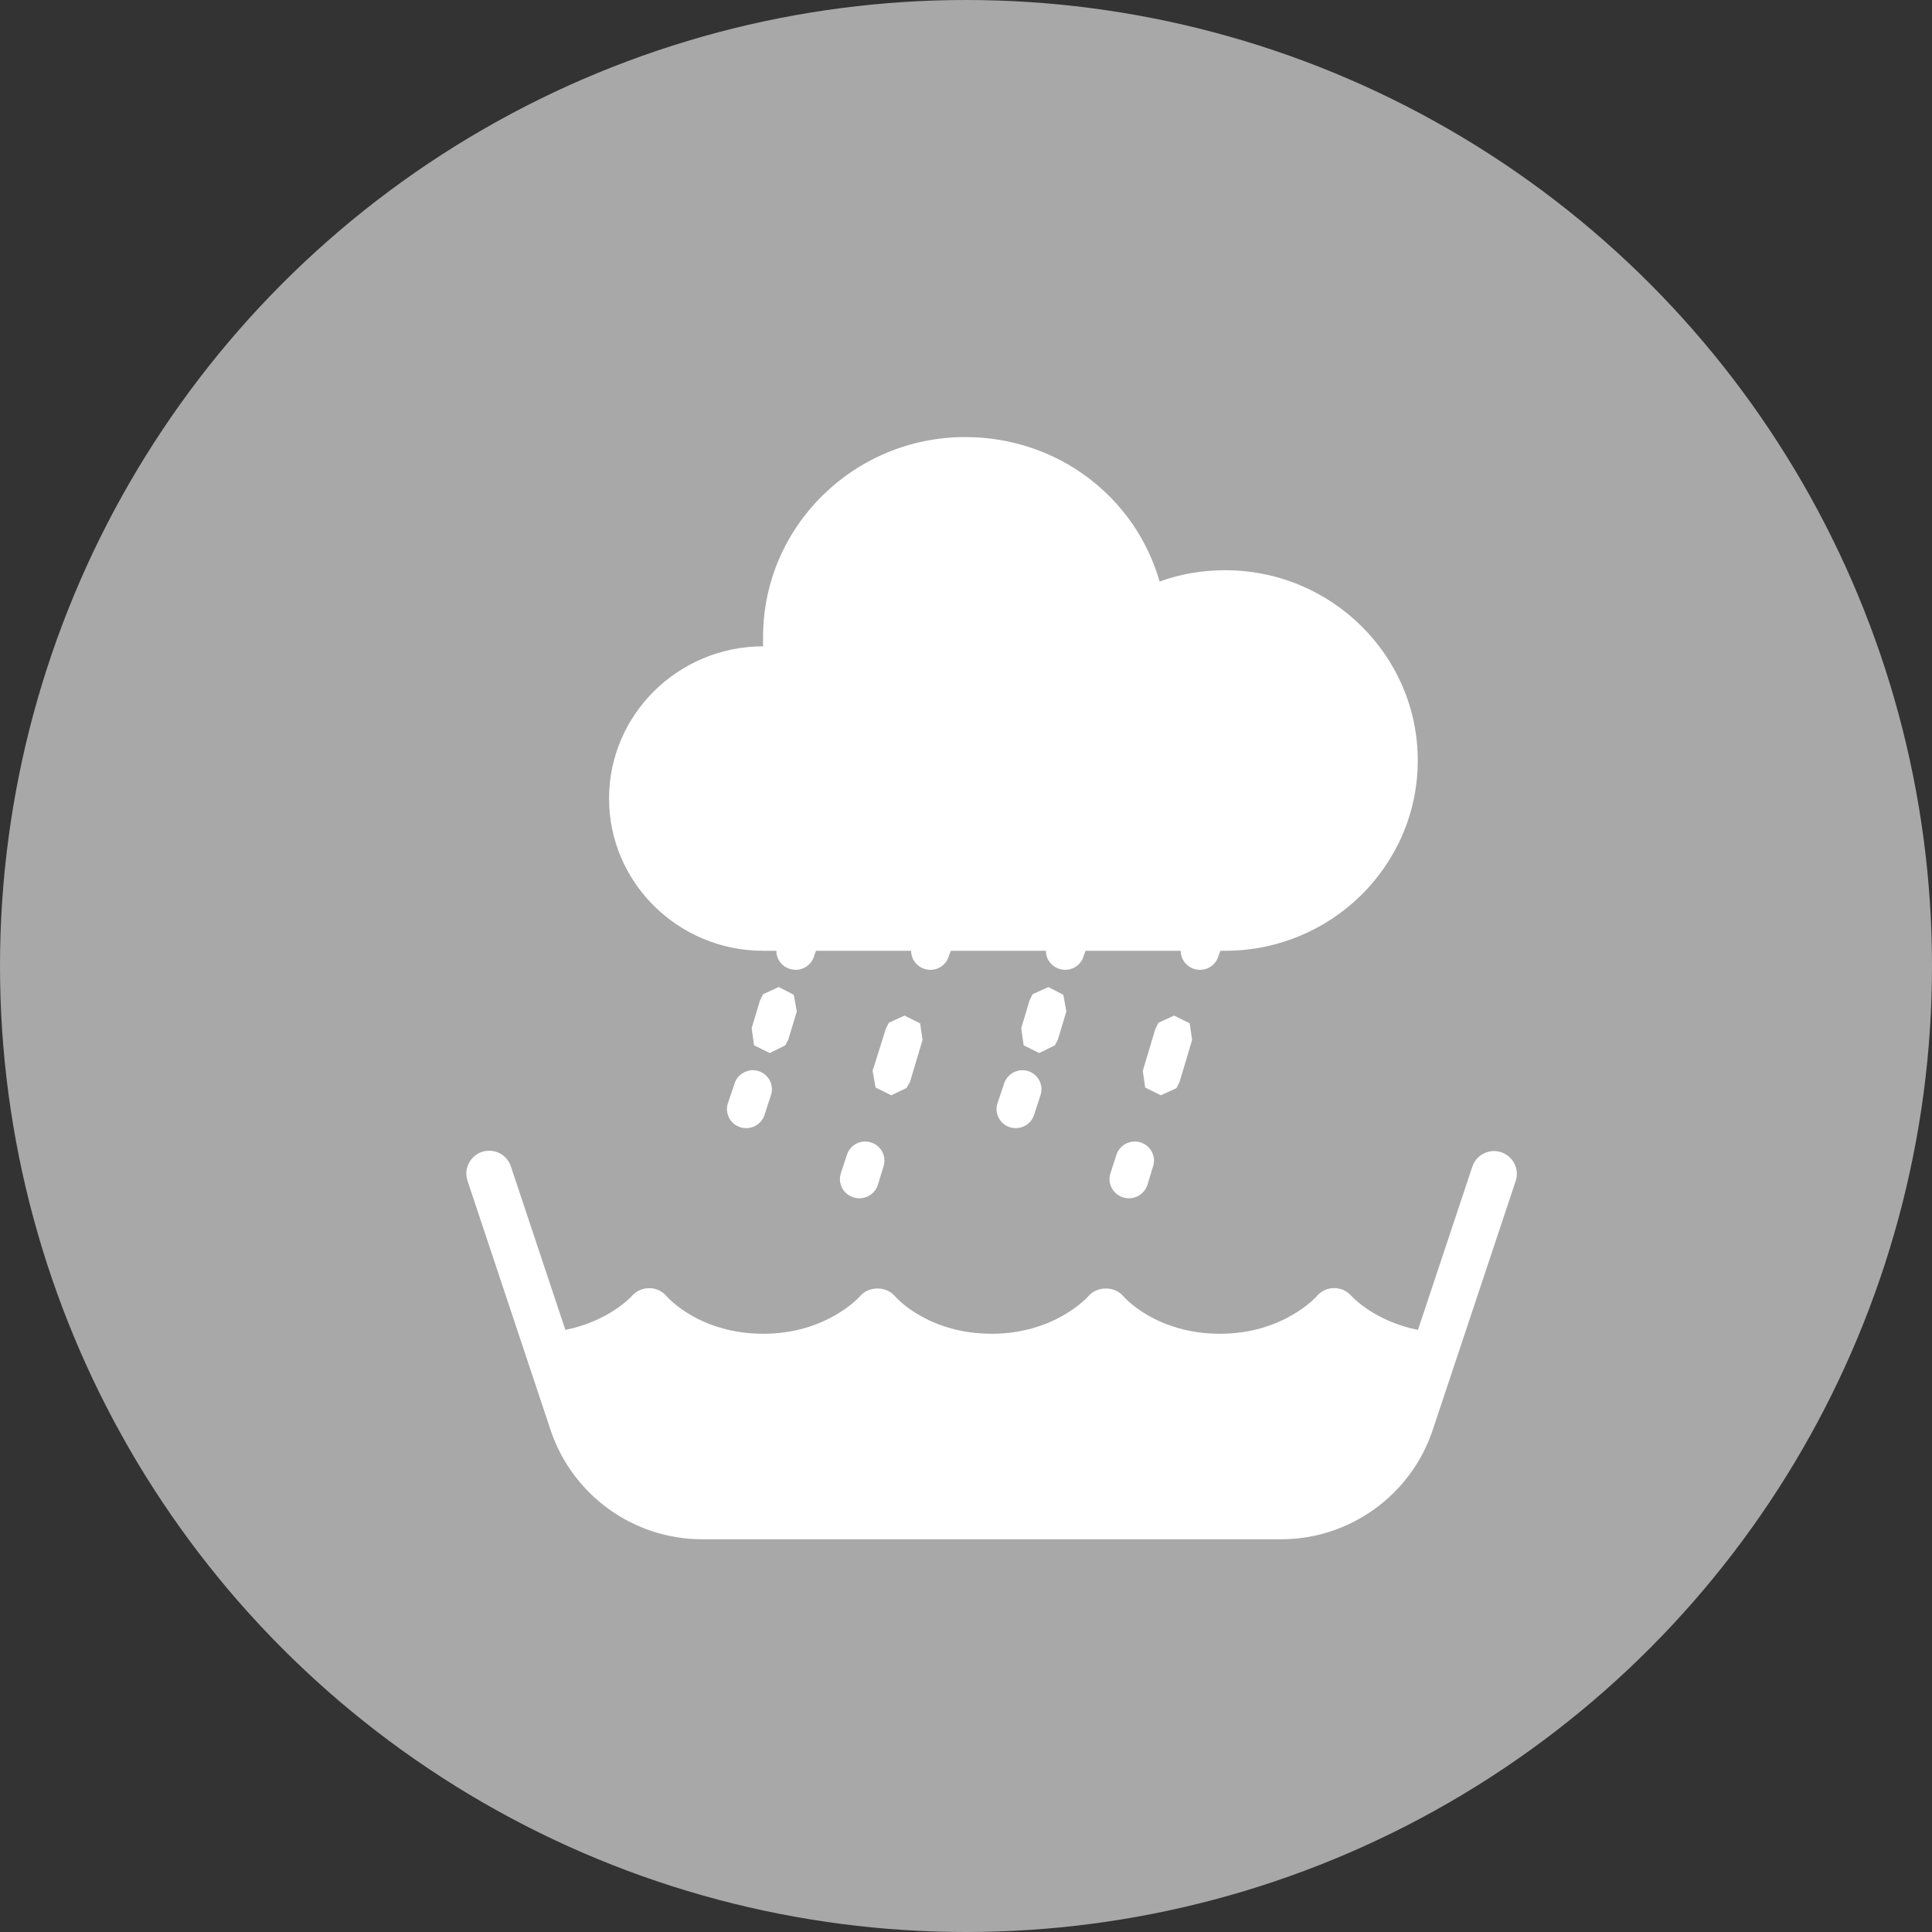 <svg width="66" height="66" viewBox="0 0 66 66" fill="none" xmlns="http://www.w3.org/2000/svg">
<rect x="0" y="0" width="66" height="66" fill="#333333" stroke="none"/>
<circle cx="33" cy="33" r="33" fill="#A8A8A8"/>
<path d="M16.683 39.311C16.561 39.315 16.441 39.349 16.334 39.407C16.227 39.467 16.136 39.55 16.067 39.651C15.998 39.752 15.953 39.868 15.937 39.989C15.921 40.11 15.934 40.233 15.975 40.349L18.808 48.85C19.551 51.077 21.641 52.584 23.988 52.584H43.764C46.111 52.584 48.201 51.077 48.944 48.85L51.777 40.349C51.81 40.252 51.823 40.149 51.816 40.047C51.808 39.944 51.781 39.844 51.735 39.753C51.689 39.661 51.626 39.579 51.548 39.512C51.471 39.445 51.381 39.394 51.284 39.361C51.187 39.329 51.084 39.316 50.982 39.323C50.879 39.33 50.779 39.358 50.688 39.404C50.596 39.449 50.514 39.513 50.447 39.59C50.38 39.668 50.329 39.758 50.297 39.855L48.439 45.432C46.96 45.134 46.198 44.307 46.166 44.271C46.017 44.101 45.803 44.003 45.577 44.003H45.569C45.34 44.005 45.124 44.108 44.978 44.283C44.968 44.296 43.848 45.563 41.676 45.563C39.505 45.563 38.416 44.331 38.375 44.283C38.078 43.928 37.475 43.928 37.177 44.283C37.166 44.296 36.048 45.563 33.876 45.563C31.705 45.563 30.615 44.331 30.575 44.283C30.277 43.928 29.674 43.928 29.377 44.283C29.366 44.296 28.247 45.563 26.076 45.563C23.905 45.563 22.815 44.331 22.774 44.283C22.628 44.108 22.414 44.009 22.188 44.006H22.174C21.951 44.006 21.738 44.102 21.59 44.268C21.554 44.308 20.793 45.134 19.314 45.432L17.455 39.855C17.404 39.692 17.3 39.551 17.161 39.453C17.021 39.355 16.854 39.305 16.683 39.311Z" fill="white"/>
<path d="M32.975 14.931C29.167 14.931 26.068 17.993 26.068 21.755C26.068 21.862 26.061 21.971 26.068 22.08C23.168 22.08 20.806 24.414 20.806 27.28C20.806 30.147 23.168 32.48 26.068 32.48H26.521C26.521 32.807 26.767 33.084 27.096 33.125C27.425 33.168 27.733 32.96 27.816 32.642L27.877 32.48H31.125C31.125 32.807 31.372 33.084 31.701 33.125C32.029 33.168 32.338 32.96 32.42 32.642L32.482 32.48H35.729C35.729 32.807 35.976 33.084 36.305 33.125C36.634 33.168 36.942 32.96 37.024 32.642L37.086 32.48H40.334C40.334 32.807 40.581 33.084 40.909 33.125C41.238 33.168 41.547 32.96 41.629 32.642L41.691 32.48H41.855C45.483 32.48 48.433 29.565 48.433 25.98C48.433 22.395 45.483 19.48 41.855 19.48C41.079 19.48 40.334 19.605 39.614 19.866C38.779 16.959 36.107 14.931 32.975 14.931ZM26.603 33.719L26.068 33.963L25.966 34.166L25.678 35.12L25.76 35.709L26.294 35.974L26.829 35.709L26.932 35.506L27.22 34.552L27.117 33.983L26.603 33.719ZM35.812 33.719L35.277 33.963L35.174 34.166L34.887 35.12L34.969 35.709L35.503 35.974L36.038 35.709L36.141 35.506L36.428 34.552L36.325 33.983L35.812 33.719ZM30.899 34.694L30.364 34.938L30.262 35.141L29.809 36.583L29.912 37.152L30.447 37.416L30.961 37.172L31.084 36.969L31.516 35.527L31.433 34.958L30.899 34.694ZM40.108 34.694L39.573 34.938L39.471 35.141L39.039 36.583L39.121 37.152L39.656 37.416L40.19 37.172L40.293 36.969L40.724 35.527L40.642 34.958L40.108 34.694ZM25.637 36.563C25.608 36.568 25.58 36.575 25.555 36.583C25.323 36.641 25.141 36.822 25.082 37.05L24.876 37.659C24.789 37.885 24.838 38.139 25 38.322C25.161 38.502 25.411 38.578 25.649 38.52C25.886 38.464 26.071 38.279 26.13 38.045L26.336 37.416C26.407 37.205 26.364 36.971 26.223 36.799C26.081 36.626 25.86 36.537 25.637 36.563ZM34.846 36.563C34.817 36.568 34.789 36.575 34.763 36.583C34.532 36.641 34.35 36.822 34.291 37.05L34.085 37.659C33.998 37.885 34.047 38.139 34.208 38.322C34.37 38.502 34.619 38.578 34.858 38.52C35.095 38.464 35.28 38.279 35.339 38.045L35.544 37.416C35.616 37.205 35.573 36.971 35.431 36.799C35.29 36.626 35.069 36.537 34.846 36.563ZM29.481 39C29.216 39.03 28.997 39.216 28.926 39.467L28.72 40.097C28.617 40.445 28.82 40.808 29.172 40.909C29.524 41.011 29.892 40.81 29.994 40.462L30.18 39.853C30.251 39.642 30.208 39.409 30.066 39.236C29.925 39.063 29.704 38.975 29.481 39ZM38.689 39C38.425 39.03 38.206 39.216 38.134 39.467L37.929 40.097C37.826 40.445 38.029 40.808 38.381 40.909C38.733 41.011 39.1 40.81 39.203 40.462L39.388 39.853C39.46 39.642 39.417 39.409 39.275 39.236C39.134 39.063 38.913 38.975 38.689 39Z" fill="white"/>
</svg>
